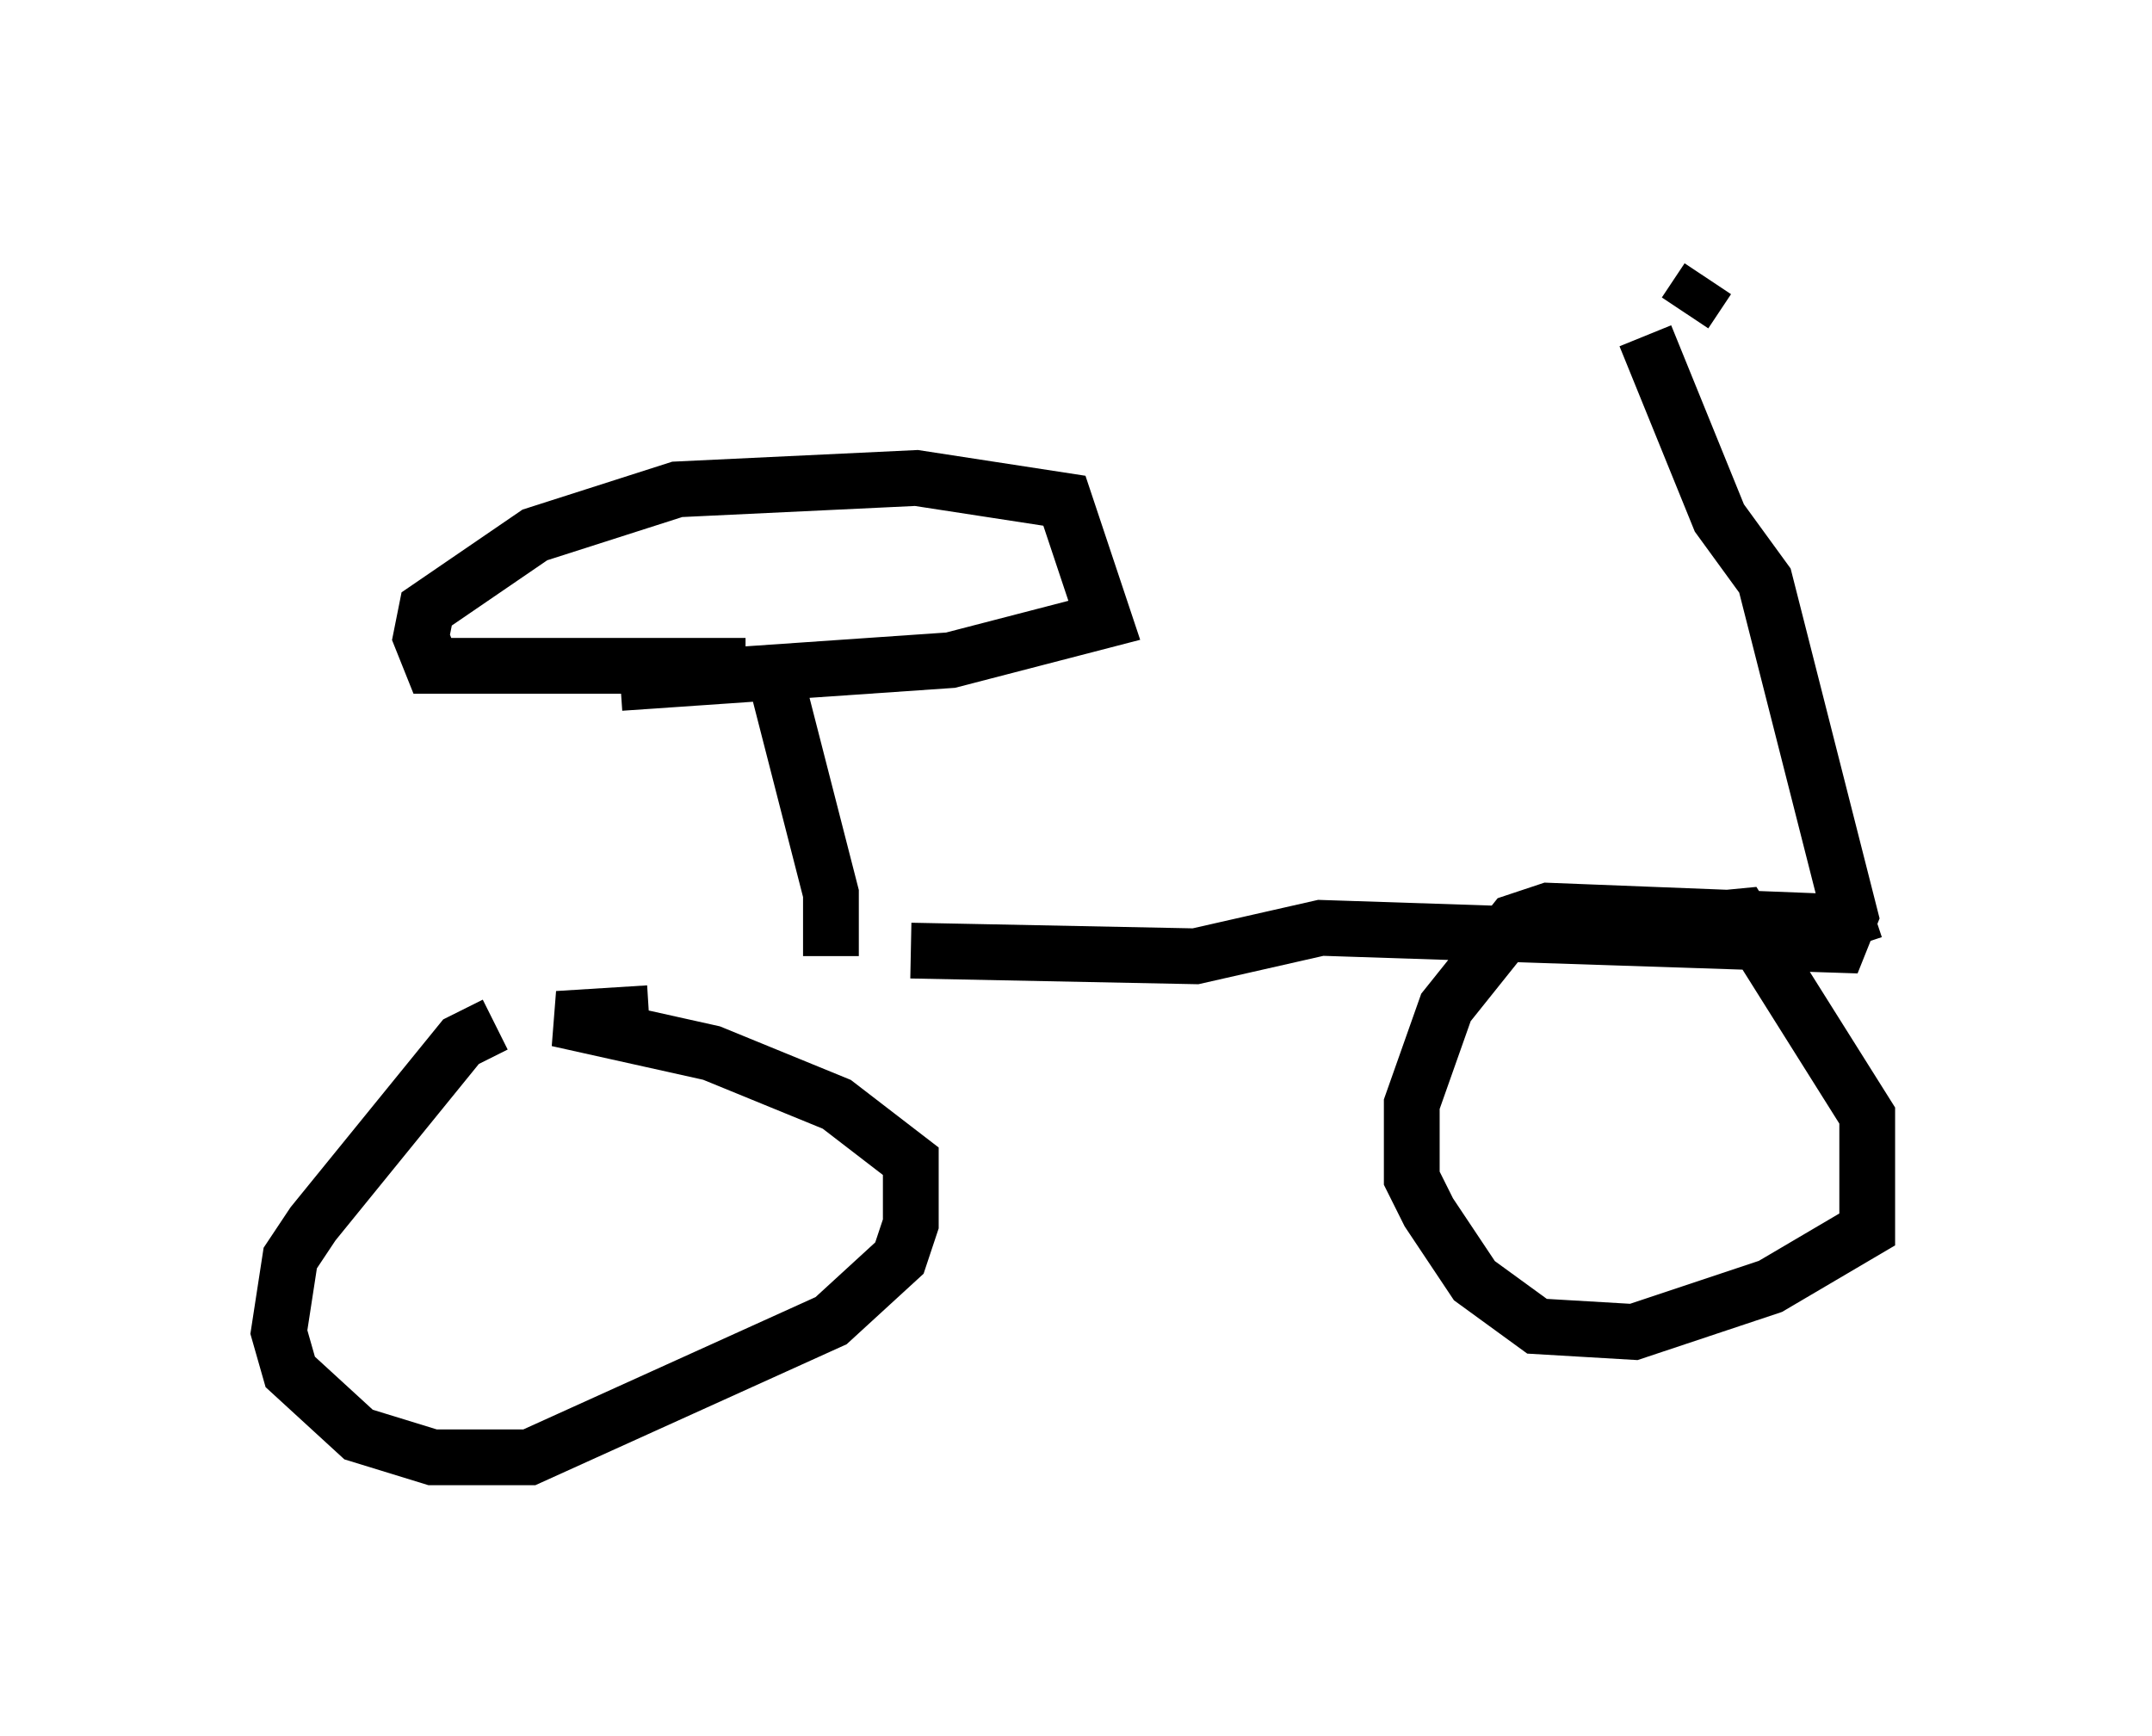 <?xml version="1.0" encoding="utf-8" ?>
<svg baseProfile="full" height="31.131" version="1.1" width="38.584" xmlns="http://www.w3.org/2000/svg" xmlns:ev="http://www.w3.org/2001/xml-events" xmlns:xlink="http://www.w3.org/1999/xlink"><defs /><rect fill="white" height="31.131" width="38.584" x="0" y="0" /><path d="M5, 18.679 m11.331, -1.633 l5.104, 0.102 2.246, -0.51 l9.29, 0.306 0.204, -0.51 l-1.531, -6.023 -0.817, -1.123 l-1.327, -3.267 m-20.621, 12.352 l-0.613, 0.306 -2.654, 3.267 l-0.408, 0.613 -0.204, 1.327 l0.204, 0.715 1.225, 1.123 l1.327, 0.408 1.735, 0.0 l5.41, -2.45 1.225, -1.123 l0.204, -0.613 0.0, -1.123 l-1.327, -1.021 -2.246, -0.919 l-2.756, -0.613 1.633, -0.102 m21.948, -1.838 l-0.613, 0.204 -5.206, -0.204 l-0.613, 0.204 -1.225, 1.531 l-0.613, 1.735 0.0, 1.327 l0.306, 0.613 0.817, 1.225 l1.123, 0.817 1.735, 0.102 l2.45, -0.817 1.735, -1.021 l0.0, -2.042 -2.246, -3.573 l-3.165, 0.306 m-13.169, 0.408 l0.0, -1.123 -1.021, -3.981 m-0.51, -0.102 l-5.615, 0.0 -0.204, -0.51 l0.102, -0.51 1.94, -1.327 l2.552, -0.817 4.288, -0.204 l2.654, 0.408 0.715, 2.144 l-2.756, 0.715 -5.921, 0.408 m19.09, -6.635 l0.408, -0.613 " fill="none" stroke="black" stroke-width="1" /></svg>